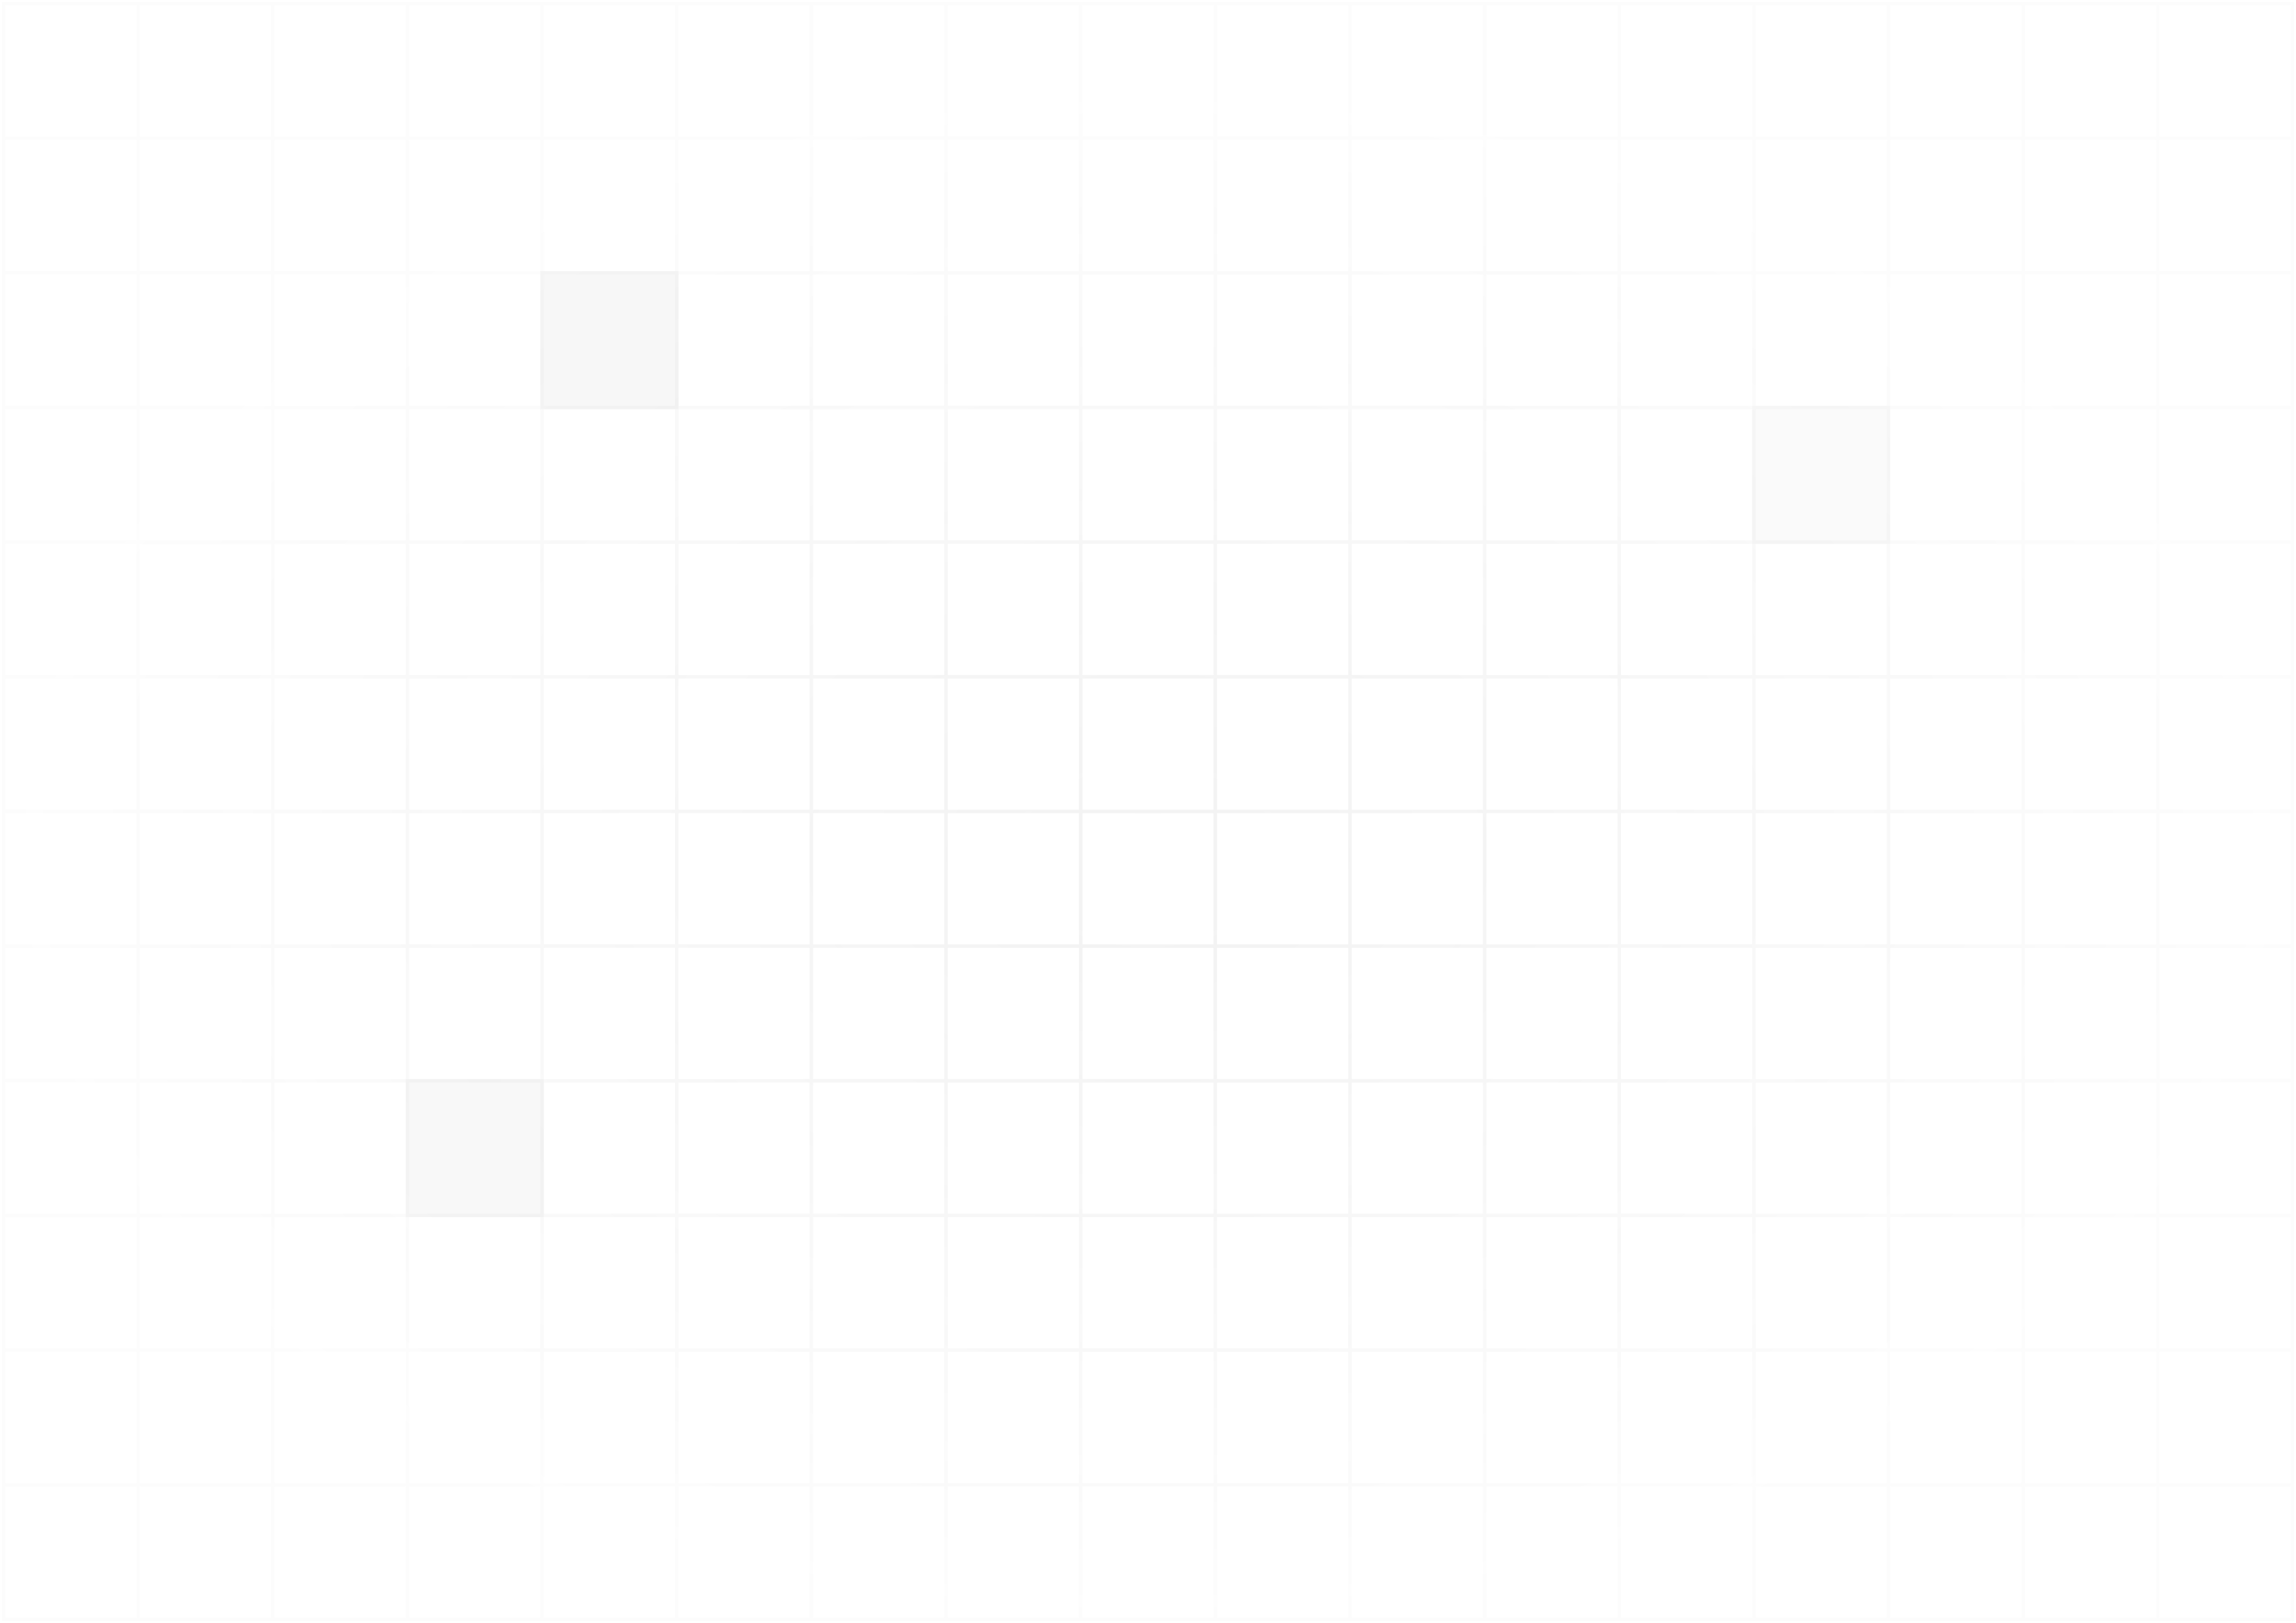 <svg width="665" height="470" viewBox="0 0 665 470" fill="none" xmlns="http://www.w3.org/2000/svg">
<path d="M196.5 78.5H156.5V118.5H196.5V78.5Z" fill="#5A5A5A" fill-opacity="0.05"/>
<path d="M157.5 312.5H117.5V352.5H157.5V312.5Z" fill="#5A5A5A" fill-opacity="0.04"/>
<path d="M547.5 117.5H507.5V157.5H547.5V117.5Z" fill="#5A5A5A" fill-opacity="0.03"/>
<path d="M40 1H1V40M40 1V40M40 1H79M40 40H1M40 40H79M40 40V79M1 40V79M79 1V40M79 1H118M79 40H118M79 40V79M118 1V40M118 1H157M118 40H157M118 40V79M157 1V40M157 1H196M157 40H196M157 40V79M196 1V40M196 1H235M196 40H235M196 40V79M235 1V40M235 1H274M235 40H274M235 40V79M274 1V40M274 1H313M274 40H313M274 40V79M313 1V40M313 1H352M313 40H352M313 40V79M352 1V40M352 1H391M352 40H391M352 40V79M391 1V40M391 1H430M391 40H430M391 40V79M430 1V40M430 1H469M430 40H469M430 40V79M469 1V40M469 1H508M469 40H508M469 40V79M508 1V40M508 1H547M508 40H547M508 40V79M547 1V40M547 1H586M547 40H586M547 40V79M586 1V40M586 1H625M586 40H625M586 40V79M625 1V40M625 1H664V40M625 40H664M625 40V79M664 40V79M40 79H1M40 79H79M40 79V118M1 79V118M79 79H118M79 79V118M118 79H157M118 79V118M157 79H196M157 79V118M196 79H235M196 79V118M235 79H274M235 79V118M274 79H313M274 79V118M313 79H352M313 79V118M352 79H391M352 79V118M391 79H430M391 79V118M430 79H469M430 79V118M469 79H508M469 79V118M508 79H547M508 79V118M547 79H586M547 79V118M586 79H625M586 79V118M625 79H664M625 79V118M664 79V118M40 118H1M40 118H79M40 118V157M1 118V157M79 118H118M79 118V157M118 118H157M118 118V157M157 118H196M157 118V157M196 118H235M196 118V157M235 118H274M235 118V157M274 118H313M274 118V157M313 118H352M313 118V157M352 118H391M352 118V157M391 118H430M391 118V157M430 118H469M430 118V157M469 118H508M469 118V157M508 118H547M508 118V157M547 118H586M547 118V157M586 118H625M586 118V157M625 118H664M625 118V157M664 118V157M40 157H1M40 157H79M40 157V196M1 157V196M79 157H118M79 157V196M118 157H157M118 157V196M157 157H196M157 157V196M196 157H235M196 157V196M235 157H274M235 157V196M274 157H313M274 157V196M313 157H352M313 157V196M352 157H391M352 157V196M391 157H430M391 157V196M430 157H469M430 157V196M469 157H508M469 157V196M508 157H547M508 157V196M547 157H586M547 157V196M586 157H625M586 157V196M625 157H664M625 157V196M664 157V196M40 196H1M40 196H79M40 196V235M1 196V235M79 196H118M79 196V235M118 196H157M118 196V235M157 196H196M157 196V235M196 196H235M196 196V235M235 196H274M235 196V235M274 196H313M274 196V235M313 196H352M313 196V235M352 196H391M352 196V235M391 196H430M391 196V235M430 196H469M430 196V235M469 196H508M469 196V235M508 196H547M508 196V235M547 196H586M547 196V235M586 196H625M586 196V235M625 196H664M625 196V235M664 196V235M40 235H1M40 235H79M40 235V274M1 235V274M79 235H118M79 235V274M118 235H157M118 235V274M157 235H196M157 235V274M196 235H235M196 235V274M235 235H274M235 235V274M274 235H313M274 235V274M313 235H352M313 235V274M352 235H391M352 235V274M391 235H430M391 235V274M430 235H469M430 235V274M469 235H508M469 235V274M508 235H547M508 235V274M547 235H586M547 235V274M586 235H625M586 235V274M625 235H664M625 235V274M664 235V274M40 274H1M40 274H79M40 274V313M1 274V313M79 274H118M79 274V313M118 274H157M118 274V313M157 274H196M157 274V313M196 274H235M196 274V313M235 274H274M235 274V313M274 274H313M274 274V313M313 274H352M313 274V313M352 274H391M352 274V313M391 274H430M391 274V313M430 274H469M430 274V313M469 274H508M469 274V313M508 274H547M508 274V313M547 274H586M547 274V313M586 274H625M586 274V313M625 274H664M625 274V313M664 274V313M40 313H1M40 313H79M40 313V352M1 313V352M79 313H118M79 313V352M118 313H157M118 313V352M157 313H196M157 313V352M196 313H235M196 313V352M235 313H274M235 313V352M274 313H313M274 313V352M313 313H352M313 313V352M352 313H391M352 313V352M391 313H430M391 313V352M430 313H469M430 313V352M469 313H508M469 313V352M508 313H547M508 313V352M547 313H586M547 313V352M586 313H625M586 313V352M625 313H664M625 313V352M664 313V352M40 352H1M40 352H79M40 352V391M1 352V391M79 352H118M79 352V391M118 352H157M118 352V391M157 352H196M157 352V391M196 352H235M196 352V391M235 352H274M235 352V391M274 352H313M274 352V391M313 352H352M313 352V391M352 352H391M352 352V391M391 352H430M391 352V391M430 352H469M430 352V391M469 352H508M469 352V391M508 352H547M508 352V391M547 352H586M547 352V391M586 352H625M586 352V391M625 352H664M625 352V391M664 352V391M40 391H1M40 391H79M40 391V430M1 391V430M79 391H118M79 391V430M118 391H157M118 391V430M157 391H196M157 391V430M196 391H235M196 391V430M235 391H274M235 391V430M274 391H313M274 391V430M313 391H352M313 391V430M352 391H391M352 391V430M391 391H430M391 391V430M430 391H469M430 391V430M469 391H508M469 391V430M508 391H547M508 391V430M547 391H586M547 391V430M586 391H625M586 391V430M625 391H664M625 391V430M664 391V430M40 430H1M40 430H79M40 430V469M1 430V469H40M79 430H118M79 430V469M118 430H157M118 430V469M157 430H196M157 430V469M196 430H235M196 430V469M235 430H274M235 430V469M274 430H313M274 430V469M313 430H352M313 430V469M352 430H391M352 430V469M391 430H430M391 430V469M430 430H469M430 430V469M469 430H508M469 430V469M508 430H547M508 430V469M547 430H586M547 430V469M586 430H625M586 430V469M625 430H664M625 430V469M664 430V469H625M40 469H79M79 469H118M118 469H157M157 469H196M196 469H235M235 469H274M274 469H313M313 469H352M352 469H391M391 469H430M430 469H469M469 469H508M508 469H547M547 469H586M586 469H625" stroke="url(#paint3_radial_147_2587)" stroke-opacity="0.08"/>
<defs>
<linearGradient id="paint0_linear_147_2587" x1="176.5" y1="78.5" x2="176.5" y2="118.5" gradientUnits="userSpaceOnUse">
  <stop stop-color="#FFFFFF" />
  <stop offset="1" stop-color="#FFFFFF" />
</linearGradient>
<linearGradient id="paint1_linear_147_2587" x1="137.5" y1="312.5" x2="137.5" y2="352.5" gradientUnits="userSpaceOnUse">
<stop stop-color="white" stop-opacity="0"/>
<stop offset="1" stop-color="white"/>
</linearGradient>
<linearGradient id="paint2_linear_147_2587" x1="527.5" y1="117.5" x2="527.5" y2="157.5" gradientUnits="userSpaceOnUse">
<stop stop-color="white" stop-opacity="0"/>
<stop offset="1" stop-color="white"/>
</linearGradient>
<radialGradient id="paint3_radial_147_2587" cx="0" cy="0" r="1" gradientUnits="userSpaceOnUse" gradientTransform="translate(332.5 247.5) rotate(90) scale(221 332)">
<stop stop-color="#5a5a5a"/>
<stop offset="1" stop-color="#5a5a5a" stop-opacity="0.2"/>
</radialGradient>
</defs>
</svg>
